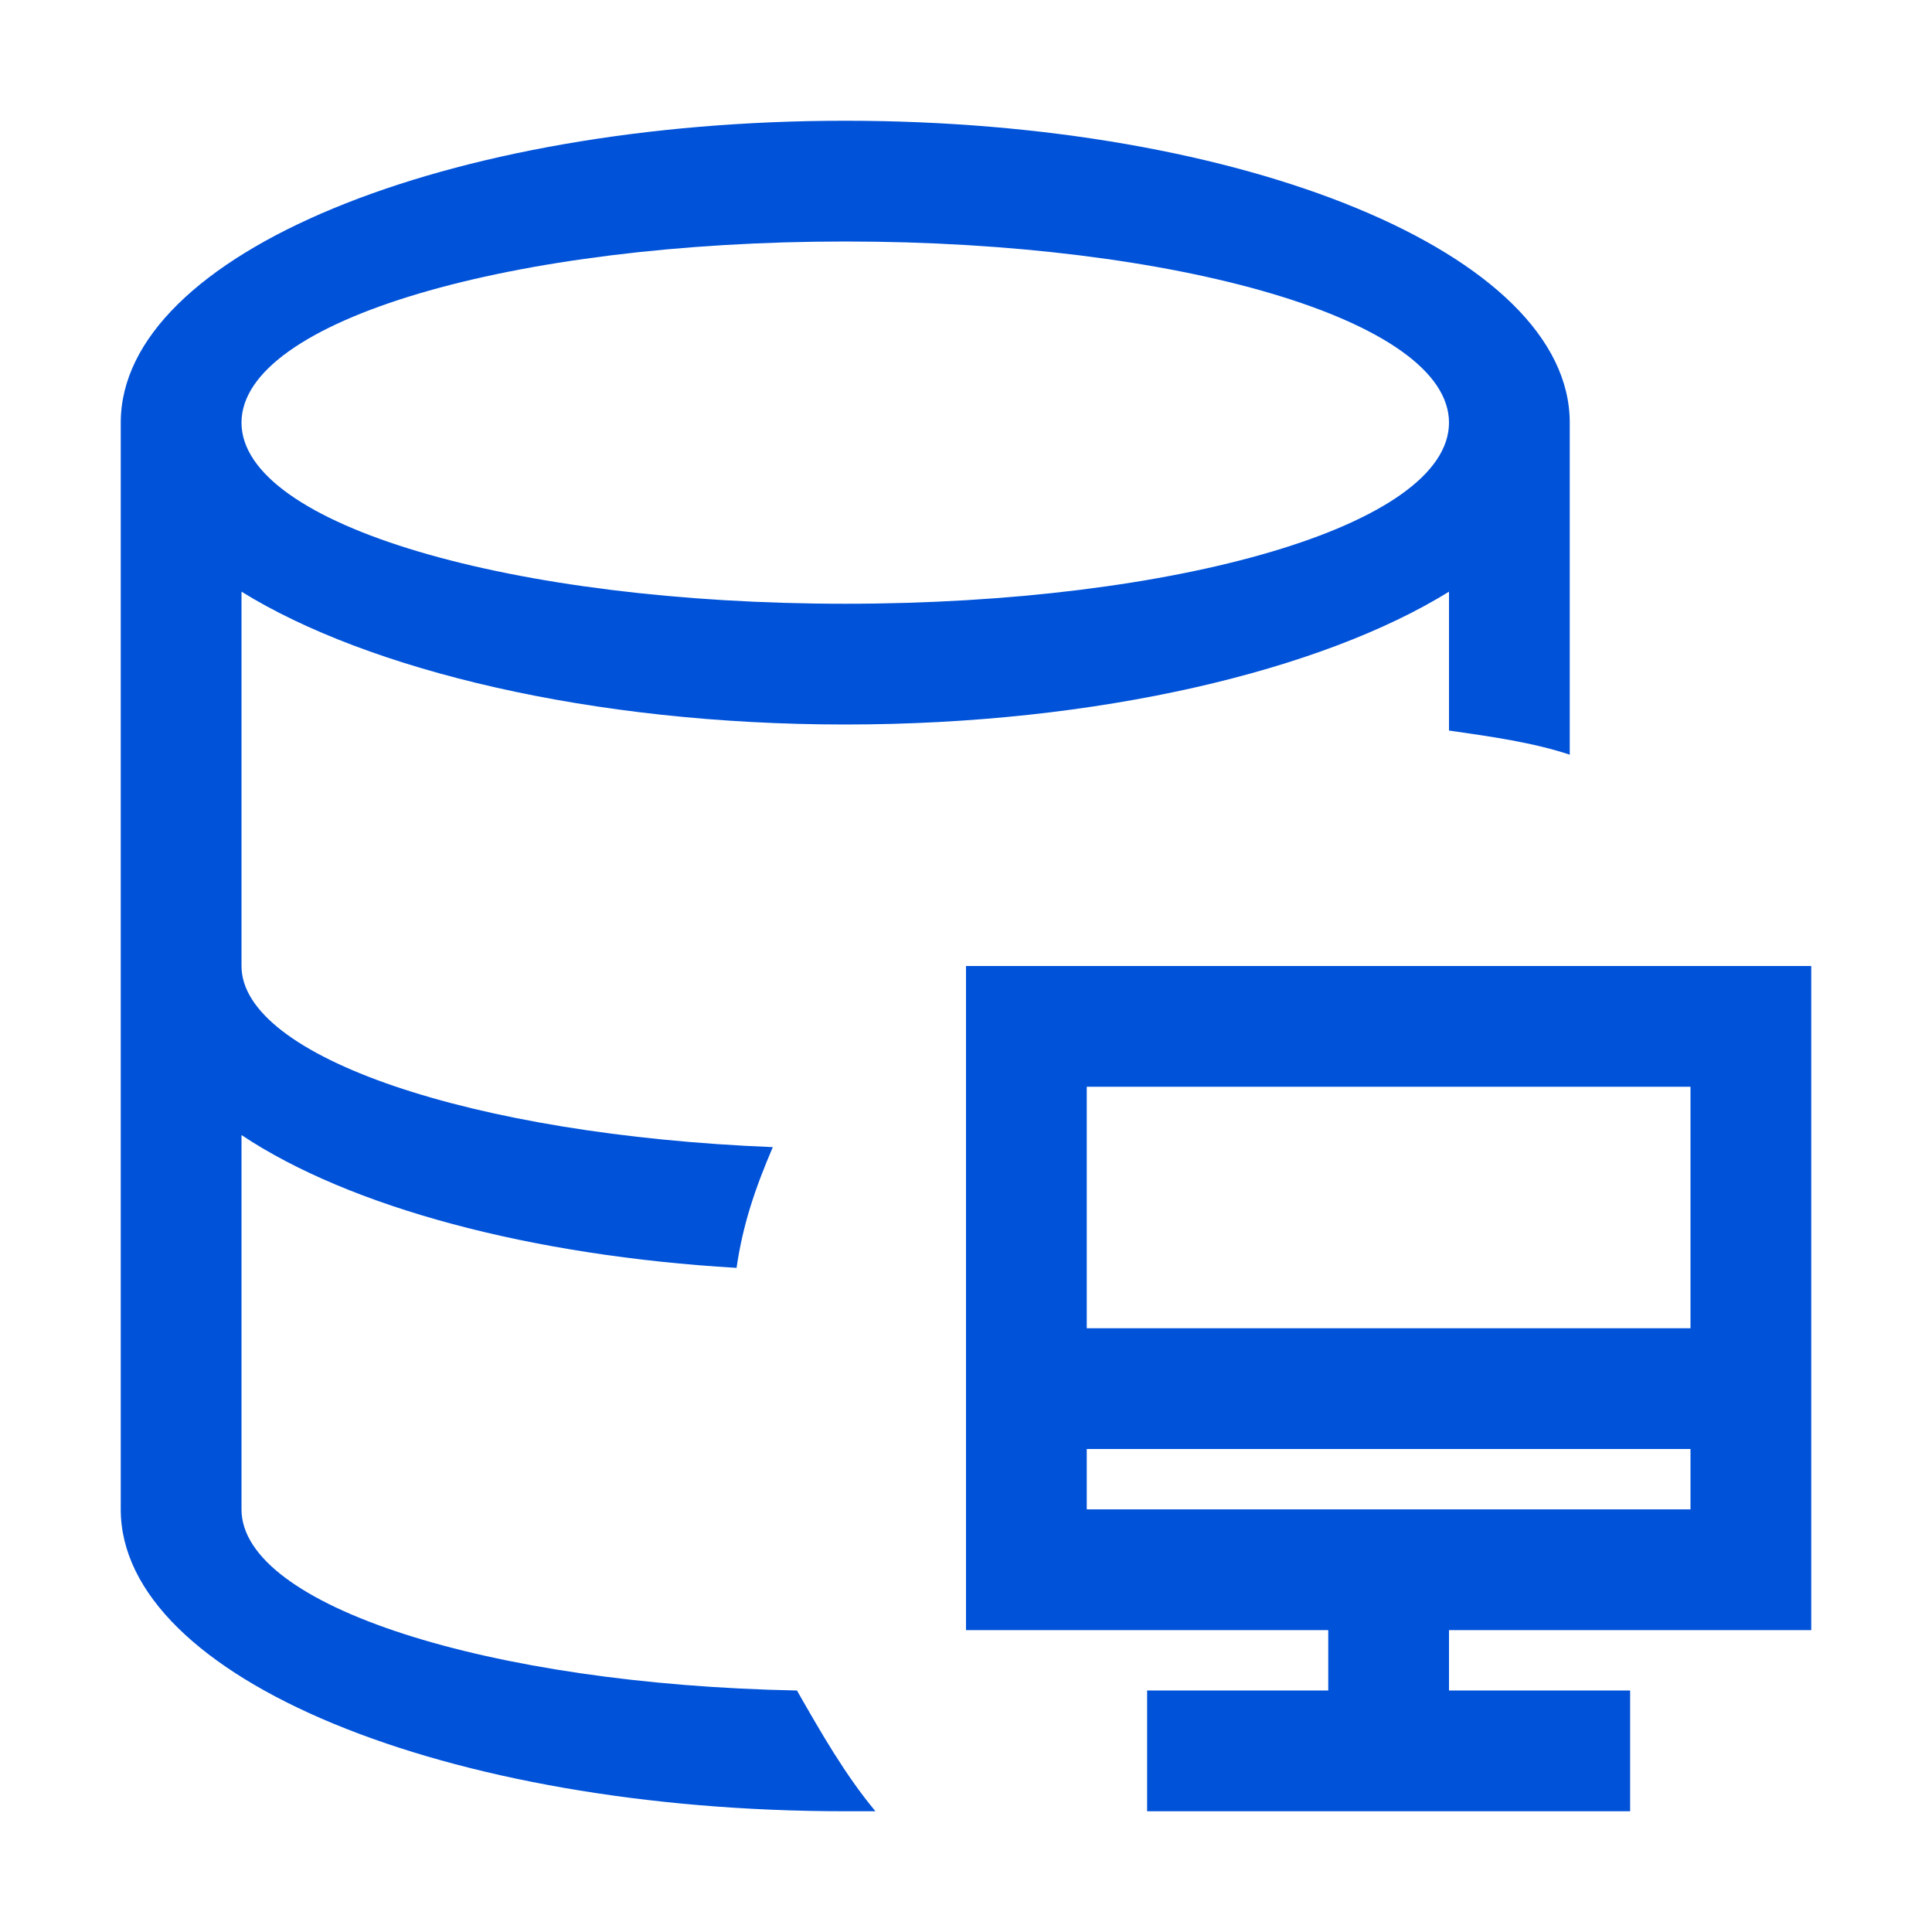 <svg width="32" height="32" viewBox="0 0 32 32" xmlns="http://www.w3.org/2000/svg"><g fill="#0052D9" fill-rule="evenodd"><path d="M20,26 L20,25 L14,25 L14,14 L28,14 L28,25 L22,25 L22,26 L25,26 L25,28 L17,28 L17,26 L20,26 Z M16,22 L16,23 L26,23 L26,22 L16,22 Z M16,16 L16,20 L26,20 L26,16 L16,16 Z" transform="translate(2 2)"/><path d="M2 16.8C3.8 18 6.8 18.8 10.2 19 10.3 18.3 10.5 17.7 10.8 17 5.8 16.8 2 15.5 2 14L2 7.8C4.1 9.1 7.8 10 12 10 16.2 10 19.9 9.1 22 7.8L22 10.1C22.7 10.2 23.4 10.3 24 10.5L24 5C24 2.2 18.6 0 12 0 5.4 0 0 2.2 0 5L0 23 2 23 2 16.8zM12 2C17.5 2 22 3.3 22 5 22 6.7 17.5 8 12 8 6.5 8 2 6.7 2 5 2 3.3 6.5 2 12 2zM2 23L0 23C0 25.8 5.4 28 12 28 12.2 28 12.3 28 12.5 28 12 27.4 11.6 26.7 11.2 26 6.1 25.9 2 24.6 2 23z" transform="translate(2 2)"/></g></svg>